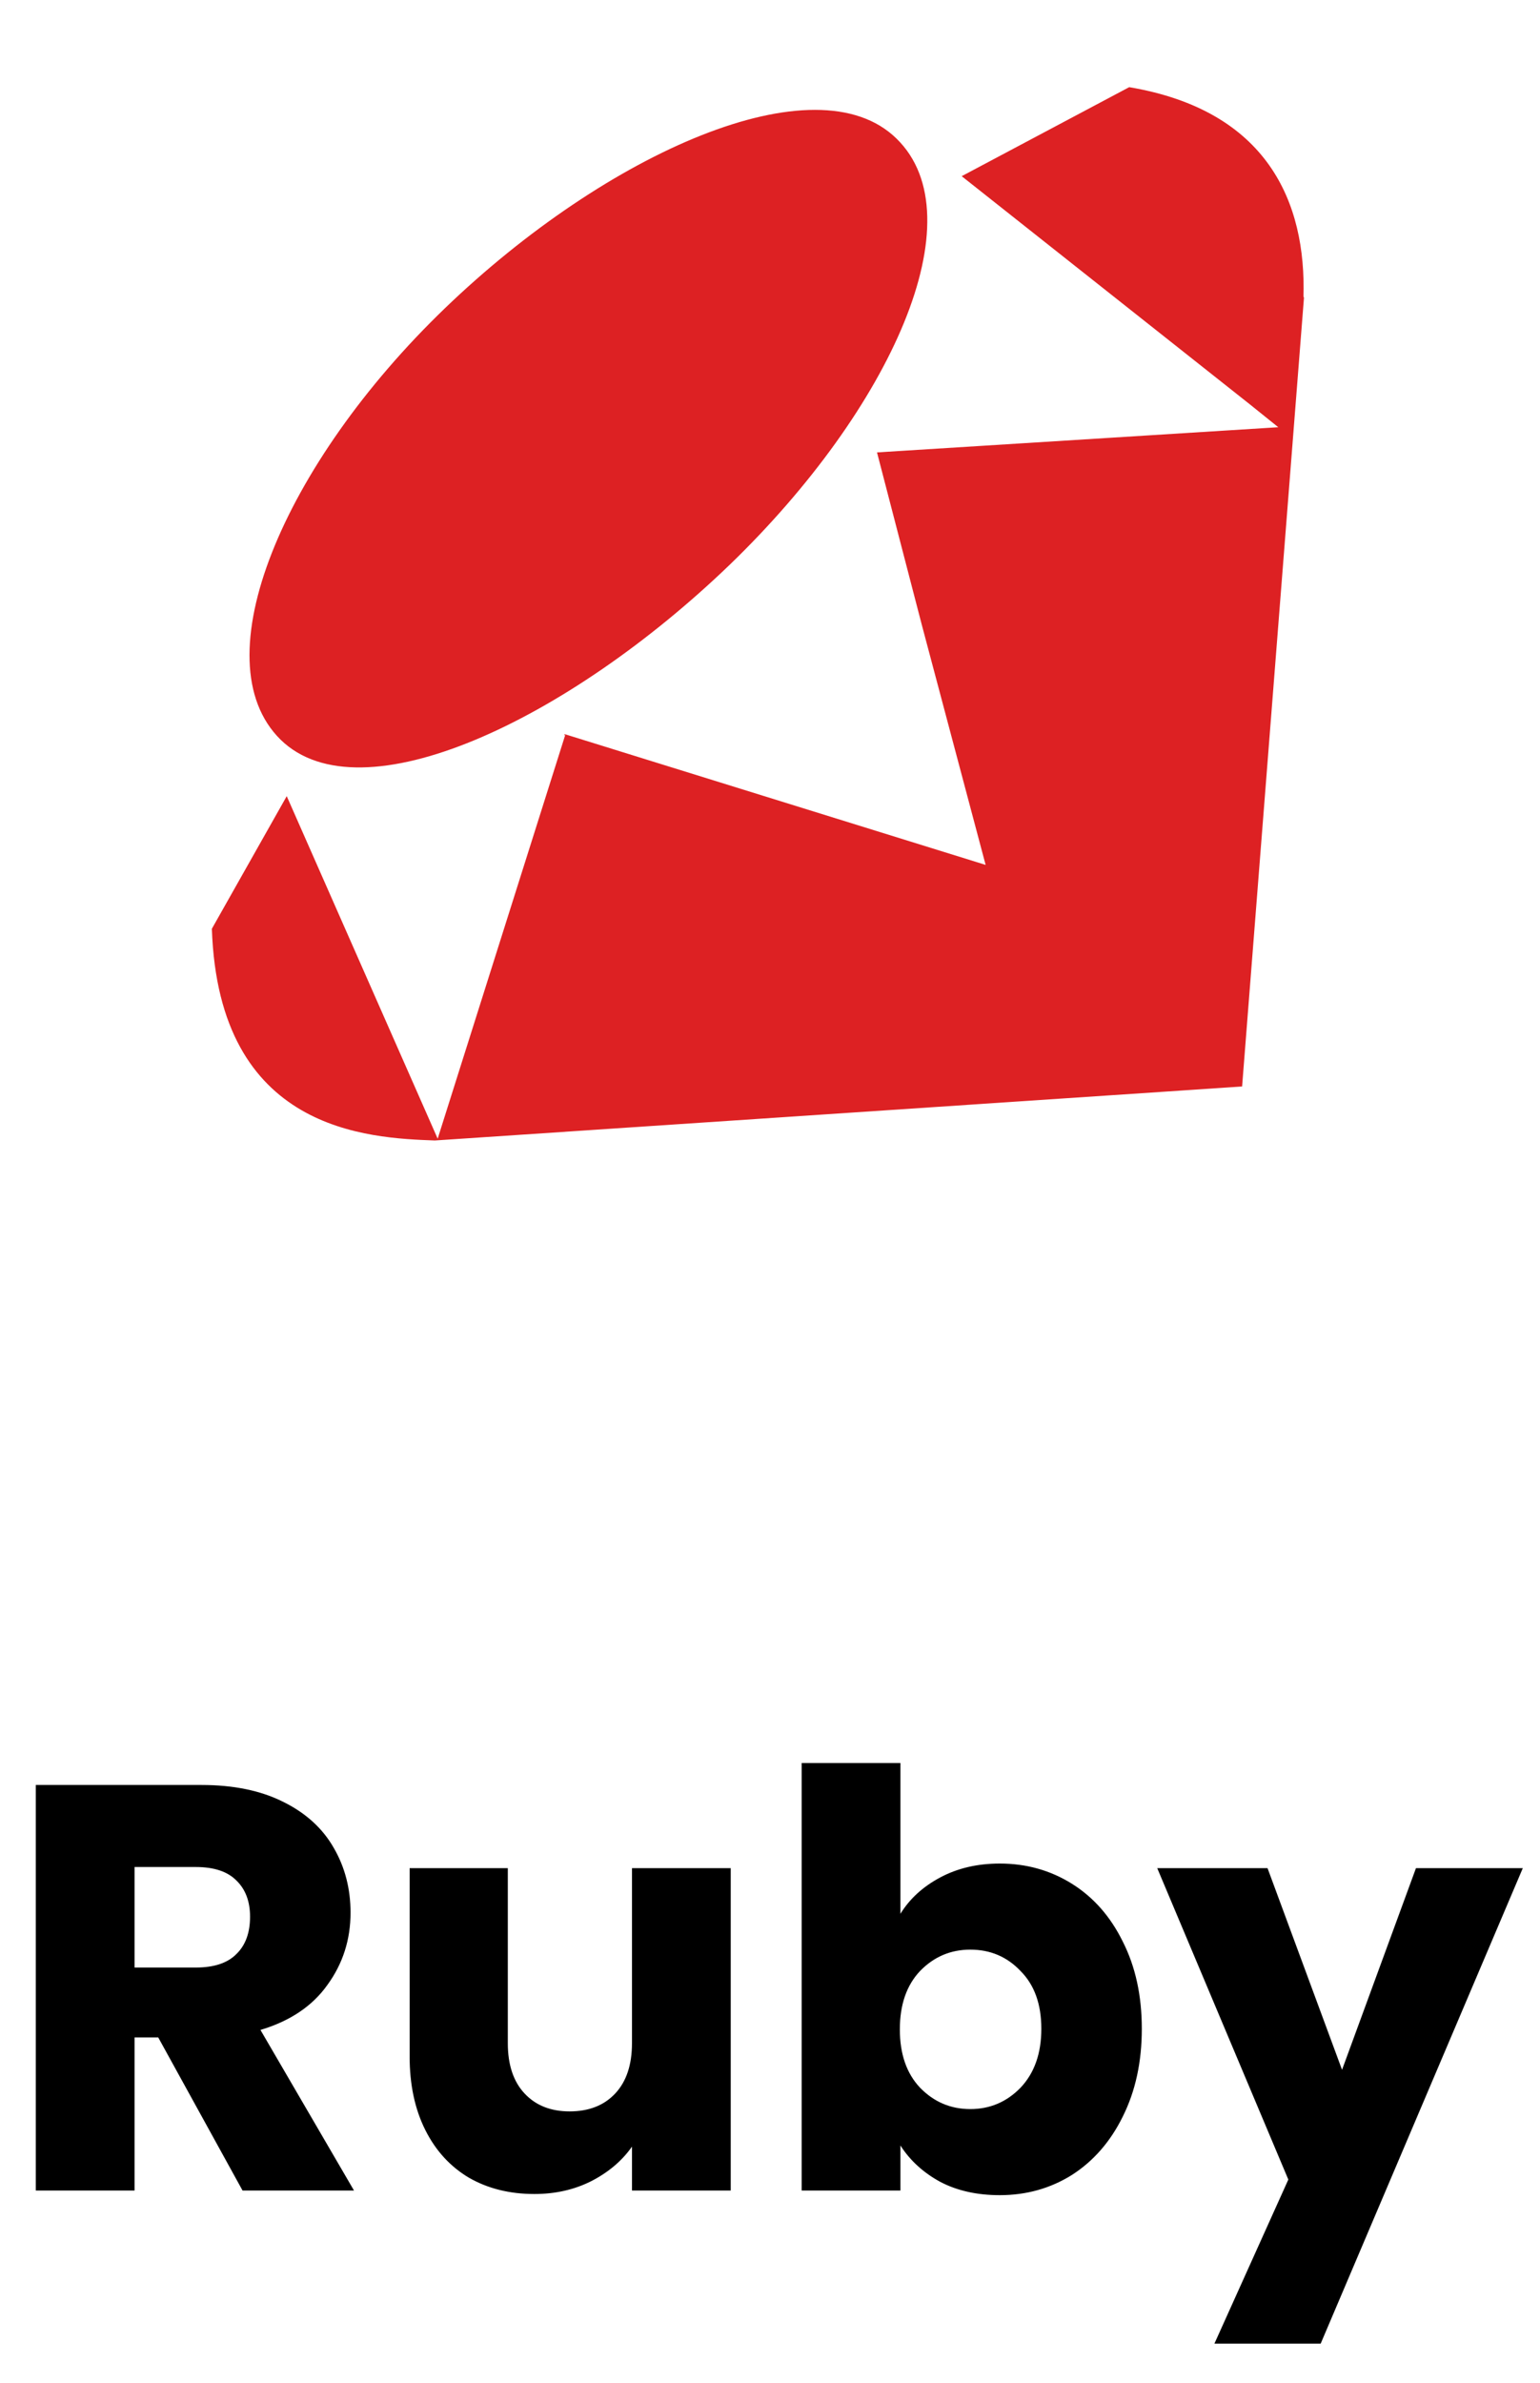 <svg width="64" height="99" viewBox="0 0 64 99" fill="none" xmlns="http://www.w3.org/2000/svg">
<path d="M10.08 91L6.576 84.64H5.592V91H1.488V74.152H8.376C9.704 74.152 10.832 74.384 11.76 74.848C12.704 75.312 13.408 75.952 13.872 76.768C14.336 77.568 14.568 78.464 14.568 79.456C14.568 80.576 14.248 81.576 13.608 82.456C12.984 83.336 12.056 83.96 10.824 84.328L14.712 91H10.08ZM5.592 81.736H8.136C8.888 81.736 9.448 81.552 9.816 81.184C10.2 80.816 10.392 80.296 10.392 79.624C10.392 78.984 10.2 78.48 9.816 78.112C9.448 77.744 8.888 77.56 8.136 77.56H5.592V81.736ZM30.368 77.608V91H26.264V89.176C25.848 89.768 25.28 90.248 24.56 90.616C23.856 90.968 23.072 91.144 22.208 91.144C21.184 91.144 20.28 90.92 19.496 90.472C18.712 90.008 18.104 89.344 17.672 88.48C17.24 87.616 17.024 86.6 17.024 85.432V77.608H21.104V84.88C21.104 85.776 21.336 86.472 21.8 86.968C22.264 87.464 22.888 87.712 23.672 87.712C24.472 87.712 25.104 87.464 25.568 86.968C26.032 86.472 26.264 85.776 26.264 84.88V77.608H30.368ZM37.42 79.504C37.804 78.88 38.356 78.376 39.076 77.992C39.796 77.608 40.62 77.416 41.548 77.416C42.652 77.416 43.652 77.696 44.548 78.256C45.444 78.816 46.148 79.616 46.66 80.656C47.188 81.696 47.452 82.904 47.452 84.28C47.452 85.656 47.188 86.872 46.66 87.928C46.148 88.968 45.444 89.776 44.548 90.352C43.652 90.912 42.652 91.192 41.548 91.192C40.604 91.192 39.78 91.008 39.076 90.64C38.372 90.256 37.82 89.752 37.42 89.128V91H33.316V73.24H37.42V79.504ZM43.276 84.28C43.276 83.256 42.988 82.456 42.412 81.88C41.852 81.288 41.156 80.992 40.324 80.992C39.508 80.992 38.812 81.288 38.236 81.88C37.676 82.472 37.396 83.28 37.396 84.304C37.396 85.328 37.676 86.136 38.236 86.728C38.812 87.32 39.508 87.616 40.324 87.616C41.14 87.616 41.836 87.32 42.412 86.728C42.988 86.12 43.276 85.304 43.276 84.28ZM63.285 77.608L54.885 97.36H50.469L53.541 90.544L48.093 77.608H52.677L55.773 85.984L58.845 77.608H63.285Z" fill="black"/>
<path d="M46.928 3.621C52.665 4.59 54.297 8.39 54.169 12.368L54.195 12.317L51.62 45.135L18.061 47.379H18.087C15.307 47.277 9.085 47.022 8.805 38.582L11.916 33.074L17.245 45.161L18.189 47.303L23.493 30.524L23.442 30.549L23.468 30.498L40.961 35.93L38.309 25.959L36.447 18.794L53.124 17.748L51.951 16.805L39.966 7.319L46.928 3.621ZM18.495 12.801C25.227 6.324 33.922 2.474 37.263 5.763C40.603 9.027 37.059 16.958 30.327 23.46C23.595 29.937 15.002 33.992 11.661 30.728C8.32 27.438 11.763 19.278 18.495 12.801Z" fill="#DD2123"/>
</svg>
